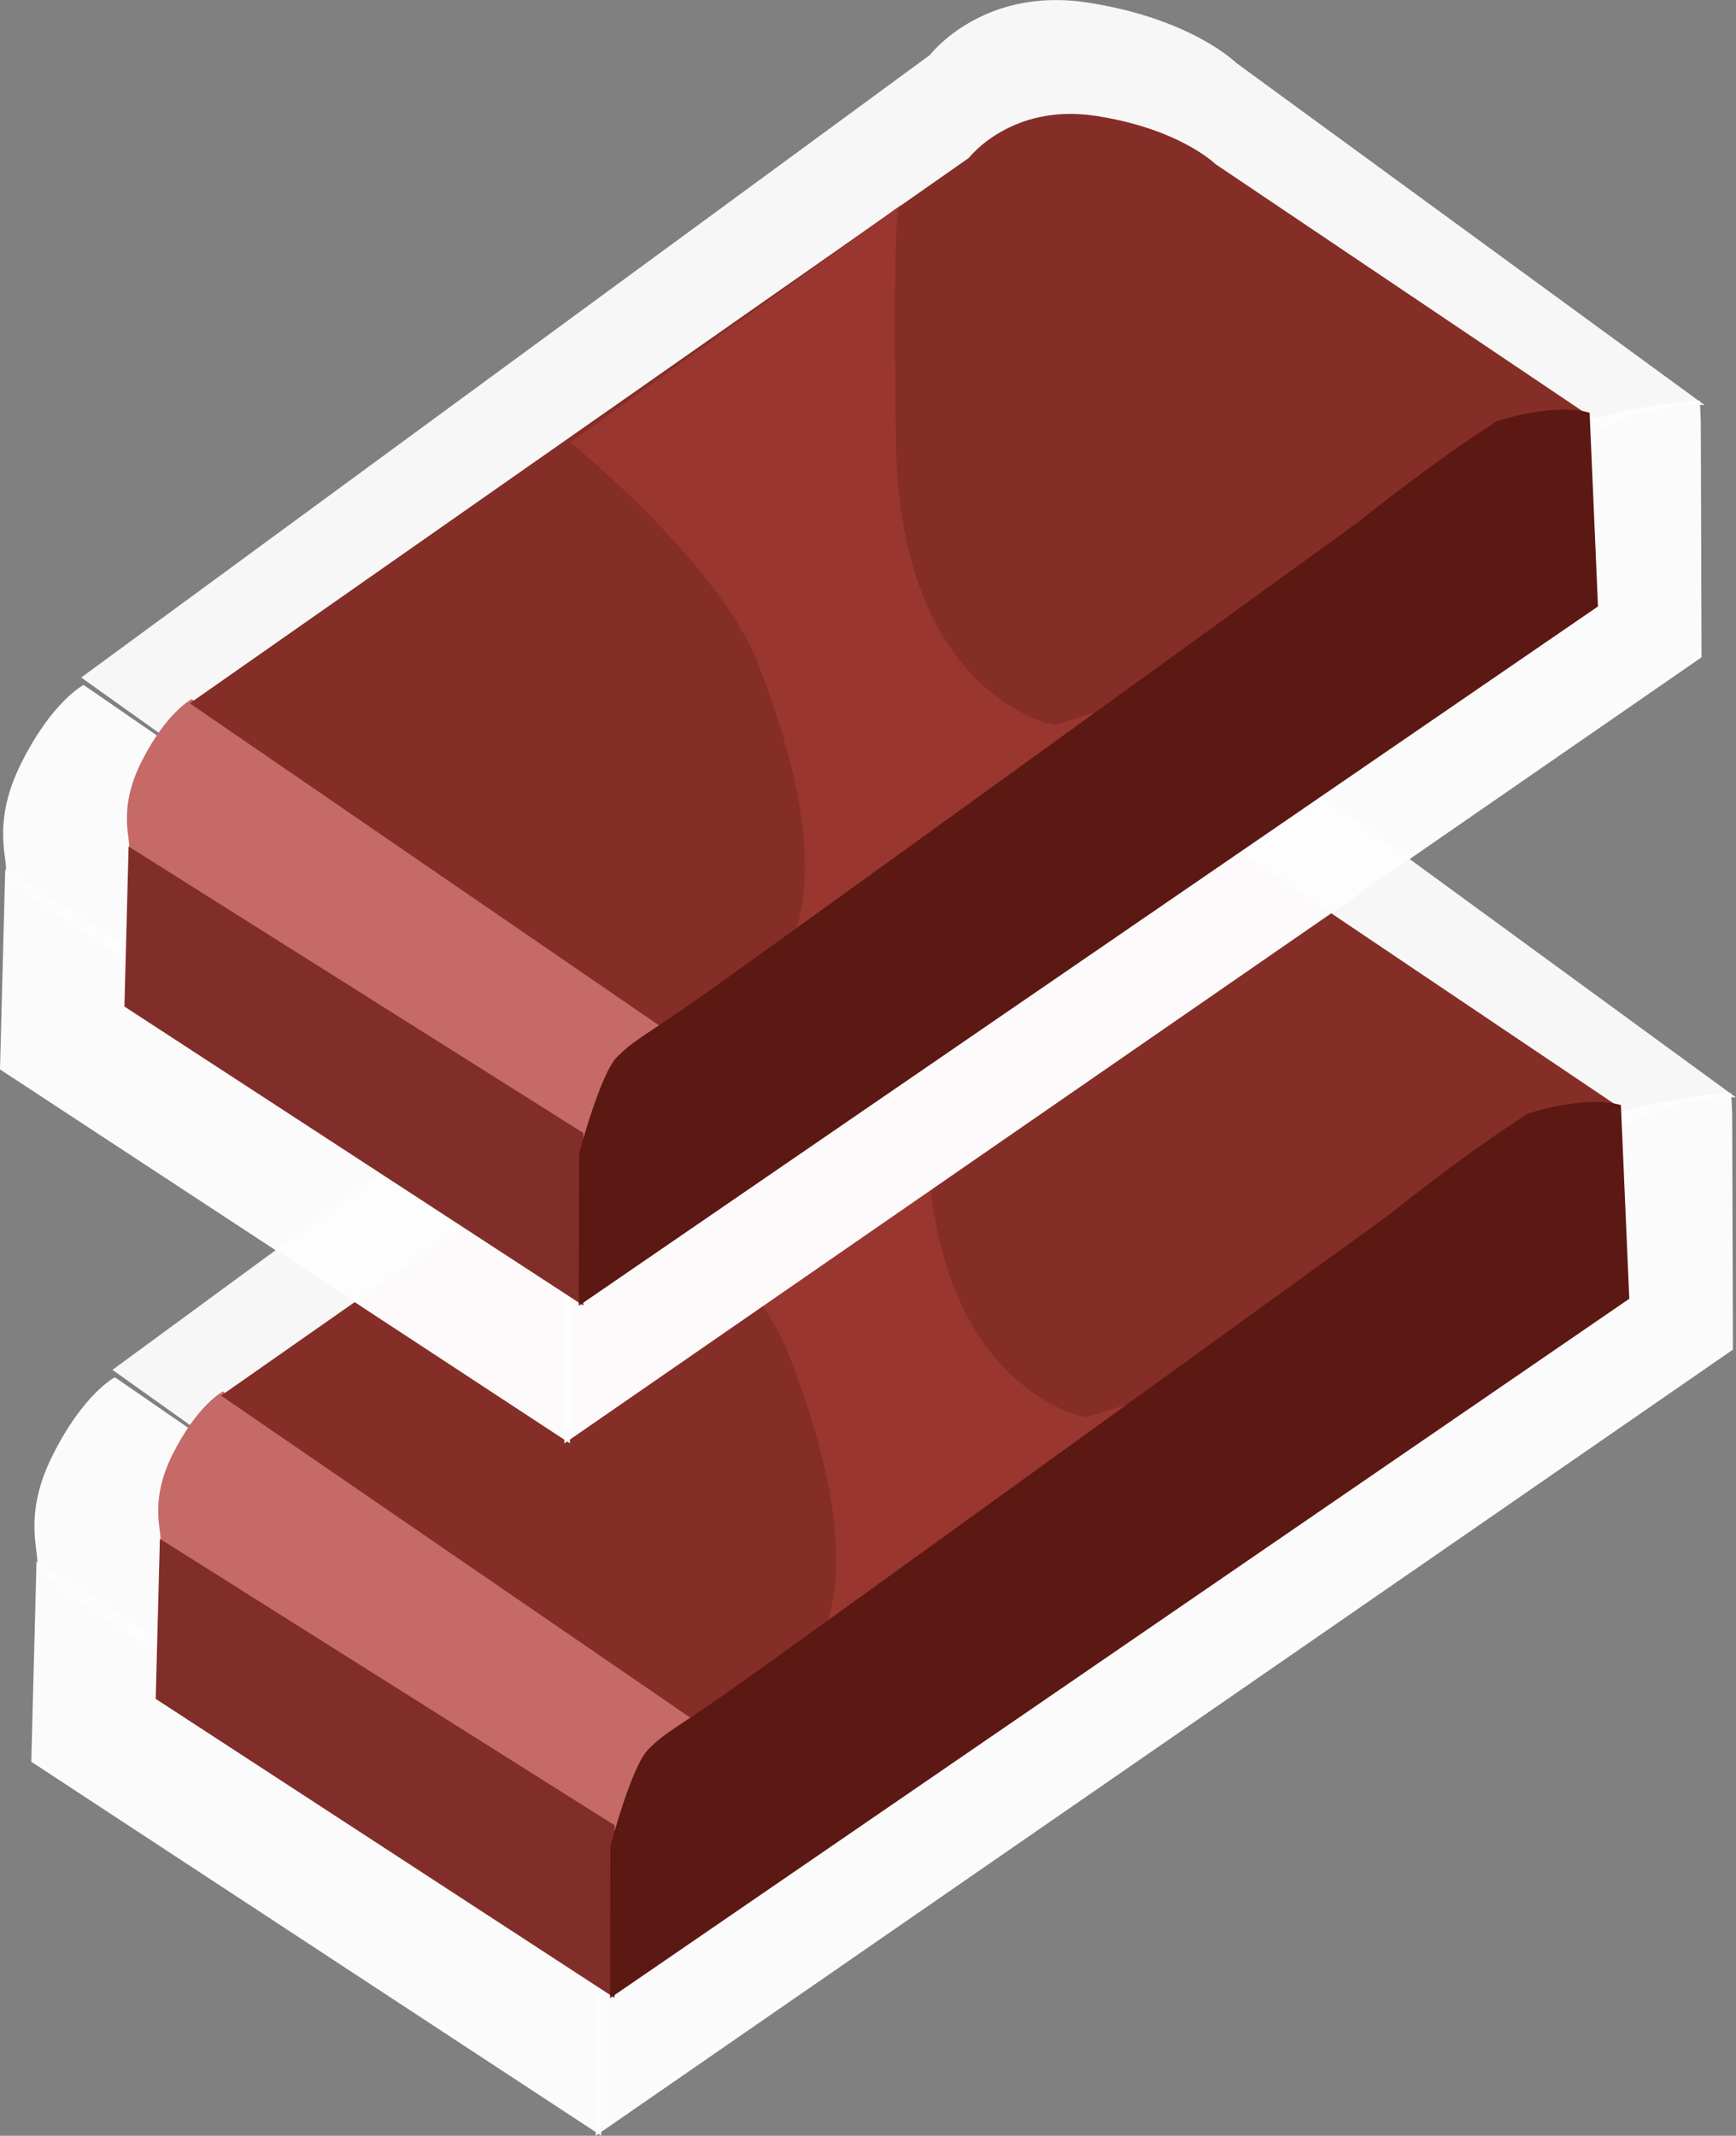 <?xml version="1.0" encoding="UTF-8" standalone="no"?>
<!-- Created with Inkscape (http://www.inkscape.org/) -->

<svg
   xmlns:osb="http://www.openswatchbook.org/uri/2009/osb"
   xmlns:dc="http://purl.org/dc/elements/1.1/"
   xmlns:cc="http://creativecommons.org/ns#"
   xmlns:rdf="http://www.w3.org/1999/02/22-rdf-syntax-ns#"
   xmlns:svg="http://www.w3.org/2000/svg"
   xmlns="http://www.w3.org/2000/svg"
   xmlns:sodipodi="http://sodipodi.sourceforge.net/DTD/sodipodi-0.dtd"
   xmlns:inkscape="http://www.inkscape.org/namespaces/inkscape"
   width="70.458"
   height="86.654"
   viewBox="0 0 18.642 22.927"
   version="1.1"
   id="svg8"
   inkscape:version="0.92.4 (5da689c313, 2019-01-14)"
   sodipodi:docname="doublechocolate.svg">
  <rect x="0" y="0" width="18.642" height="22.927" fill="#808080" stroke="none"/>
  <defs
     id="defs2">
    <linearGradient
       id="linearGradient4608"
       osb:paint="solid">
      <stop
         style="stop-color:#000000;stop-opacity:1;"
         offset="0"
         id="stop4606" />
    </linearGradient>
    <inkscape:path-effect
       effect="simplify"
       id="path-effect884"
       is_visible="true"
       steps="39"
       threshold="0.002"
       smooth_angles="0"
       helper_size="5"
       simplify_individual_paths="false"
       simplify_just_coalesce="false" />
    <linearGradient
       id="linearGradient4567"
       osb:paint="solid">
      <stop
         style="stop-color:#000000;stop-opacity:1;"
         offset="0"
         id="stop4565" />
    </linearGradient>
  </defs>
  <sodipodi:namedview
     id="base"
     pagecolor="#ffffff"
     bordercolor="#666666"
     borderopacity="1.0"
     inkscape:pageopacity="0.0"
     inkscape:pageshadow="2"
     inkscape:zoom="6.3620309"
     inkscape:cx="49.701685"
     inkscape:cy="36.640023"
     inkscape:document-units="mm"
     inkscape:current-layer="layer20"
     showgrid="false"
     units="px"
     width="1920px"
     inkscape:lockguides="true"
     inkscape:snap-grids="false"
     inkscape:snap-to-guides="false"
     inkscape:window-width="1920"
     inkscape:window-height="1017"
     inkscape:window-x="-8"
     inkscape:window-y="-8"
     inkscape:window-maximized="1"
     fit-margin-top="0"
     fit-margin-left="0"
     fit-margin-right="0"
     fit-margin-bottom="0"
     inkscape:snap-global="false"
     showguides="true"
     inkscape:guide-bbox="true" />
  <g
     inkscape:groupmode="layer"
     id="layer21"
     inkscape:label="Layer 2"
     transform="translate(-2.286,-0.303)" />
  <g
     inkscape:groupmode="layer"
     id="layer22"
     inkscape:label="Layer 3"
     style="display:inline"
     transform="translate(-2.286,-0.303)">
    <path
       style="display:inline;fill:#fefdfd;fill-opacity:0.984;stroke:none;stroke-width:0.33px;stroke-linecap:butt;stroke-linejoin:miter;stroke-opacity:1"
       d="m 3.52,15.088 c 0,0 -0.337,0.17 -0.674,0.848 -0.337,0.678 -0.112,1.074 -0.168,1.187 -0.056,0.113 6.069,4.019 6.069,4.019 l 1.118,-0.458 -0.112,-1.3 z"
       id="path1113-2"
       inkscape:connector-curvature="0"
       sodipodi:nodetypes="ccccccc" />
    <path
       style="display:inline;fill:#fefdfd;fill-opacity:0.984;stroke:none;stroke-width:0.33px;stroke-linecap:butt;stroke-linejoin:miter;stroke-opacity:1"
       d="m 8.742,23.229 -6.12,-4.014 0.056,-2.148 6.064,3.844 z"
       id="path1115-3"
       inkscape:connector-curvature="0" />
    <path
       style="display:inline;fill:#ffffff;fill-opacity:0.935;stroke:none;stroke-width:0.33px;stroke-linecap:butt;stroke-linejoin:miter;stroke-opacity:1"
       d="M 3.494,15.008 12.607,8.326 c 0,0 0.561,-0.735 1.684,-0.565 1.123,0.17 1.606,0.649 1.606,0.649 L 20.928,12.084 c 0,0 -0.807,-0.091 -1.818,0.701 -1.011,0.791 -2.925,2.222 -2.925,2.222 l -5.446,3.901 -0.898,0.622 z"
       id="path1109-9"
       inkscape:connector-curvature="0"
       sodipodi:nodetypes="ccsccccccc" />
    <path
       style="display:inline;fill:#fefdfd;fill-opacity:0.984;stroke:none;stroke-width:0.33px;stroke-linecap:butt;stroke-linejoin:miter;stroke-opacity:1"
       d="m 20.887,12.263 0.008,2.528 -12.212,8.439 0.003,-2.036 c 0,0 0.281,-1.074 0.505,-1.3 0.225,-0.226 0.281,-0.226 1.011,-0.735 0.73,-0.509 8.871,-6.445 8.871,-6.445 0,0 -0.512,0.15 0.35,-0.4 0.833,-0.26 1.454,-0.279 1.454,-0.279 z"
       id="path1111-7"
       inkscape:connector-curvature="0"
       sodipodi:nodetypes="cccccccccc" />
  </g>
  <g
     inkscape:groupmode="layer"
     id="layer20"
     inkscape:label="Layer 1"
     style="display:inline"
     transform="translate(-2.286,-0.303)">
    <path
       style="display:inline;fill:#c56a67;fill-opacity:1;stroke:none;stroke-width:0.265px;stroke-linecap:butt;stroke-linejoin:miter;stroke-opacity:1"
       d="m 4.681,15.24 c 0,0 -0.271,0.136 -0.543,0.678 -0.271,0.543 -0.09,0.859 -0.136,0.95 -0.045,0.09 4.887,3.214 4.887,3.214 l 0.9,-0.366 -0.09,-1.04 z"
       id="path1113"
       inkscape:connector-curvature="0"
       sodipodi:nodetypes="ccccccc" />
    <path
       style="display:inline;fill:#812e2a;fill-opacity:1;stroke:none;stroke-width:0.265px;stroke-linecap:butt;stroke-linejoin:miter;stroke-opacity:1"
       d="m 8.886,21.75 -4.928,-3.21 0.045,-1.718 4.883,3.075 z"
       id="path1115"
       inkscape:connector-curvature="0" />
    <path
       style="display:inline;fill:#852e27;fill-opacity:1;stroke:none;stroke-width:0.265px;stroke-linecap:butt;stroke-linejoin:miter;stroke-opacity:1"
       d="M 4.66,15.285 13.026,9.43 c 0,0 0.452,-0.588 1.356,-0.452 0.904,0.136 1.293,0.519 1.293,0.519 l 3.984,2.681 c 0,0 -0.621,-0.033 -1.434,0.6 -0.814,0.633 -3.346,2.396 -3.346,2.396 l -4.386,3.12 -0.723,0.497 z"
       id="path1109"
       inkscape:connector-curvature="0"
       sodipodi:nodetypes="ccsccccccc" />
    <path
       style="display:inline;fill:#9a3630;fill-opacity:1;stroke:none;stroke-width:0.265px;stroke-linecap:butt;stroke-linejoin:miter;stroke-opacity:1"
       d="m 8.748,12.483 c 0,0 1.539,1.248 1.997,2.329 0.416,1.081 1.165,3.328 -0.582,3.868 -1.747,0.541 4.035,-2.371 4.035,-2.371 l 1.206,-1.248 -1.456,0.458 c 0,0 -1.664,-0.291 -1.705,-3.037 -0.042,-2.745 0.042,-2.537 0.042,-2.537 z"
       id="path1117"
       inkscape:connector-curvature="0"
       sodipodi:nodetypes="ccscccccc" />
    <path
       style="display:inline;fill:#5c1812;fill-opacity:1;stroke:none;stroke-width:0.265px;stroke-linecap:butt;stroke-linejoin:miter;stroke-opacity:1"
       d="m 19.692,12.165 0.09,2.08 -10.944,7.507 0.002,-1.629 c 0,0 0.226,-0.859 0.407,-1.04 0.181,-0.181 0.226,-0.181 0.814,-0.588 0.588,-0.407 7.144,-5.154 7.144,-5.154 0,0 0.798,-0.646 1.492,-1.085 0.671,-0.208 0.995,-0.09 0.995,-0.09 z"
       id="path1111"
       inkscape:connector-curvature="0"
       sodipodi:nodetypes="ccccccccc" />
    <path
       style="display:inline;fill:#fefdfd;fill-opacity:0.984;stroke:none;stroke-width:0.33px;stroke-linecap:butt;stroke-linejoin:miter;stroke-opacity:1"
       d="m 3.184,7.656 c 0,0 -0.337,0.17 -0.674,0.848 -0.337,0.678 -0.112,1.074 -0.168,1.187 -0.056,0.113 6.069,4.019 6.069,4.019 l 1.118,-0.458 -0.112,-1.3 z"
       id="path1113-2-2"
       inkscape:connector-curvature="0"
       sodipodi:nodetypes="ccccccc" />
    <path
       style="display:inline;fill:#fefdfd;fill-opacity:0.984;stroke:none;stroke-width:0.33px;stroke-linecap:butt;stroke-linejoin:miter;stroke-opacity:1"
       d="M 8.406,15.797 2.286,11.783 2.342,9.635 8.406,13.479 Z"
       id="path1115-3-4"
       inkscape:connector-curvature="0" />
    <path
       style="display:inline;fill:#ffffff;fill-opacity:0.935;stroke:none;stroke-width:0.33px;stroke-linecap:butt;stroke-linejoin:miter;stroke-opacity:1"
       d="M 3.158,7.576 12.271,0.894 c 0,0 0.561,-0.735 1.684,-0.565 1.123,0.17 1.606,0.649 1.606,0.649 l 5.03,3.674 c 0,0 -0.807,-0.091 -1.818,0.701 -1.011,0.791 -2.925,2.222 -2.925,2.222 l -5.446,3.901 -0.898,0.622 z"
       id="path1109-9-0"
       inkscape:connector-curvature="0"
       sodipodi:nodetypes="ccsccccccc" />
    <path
       style="display:inline;fill:#fefdfd;fill-opacity:0.984;stroke:none;stroke-width:0.33px;stroke-linecap:butt;stroke-linejoin:miter;stroke-opacity:1"
       d="m 20.55,4.831 0.008,2.528 -12.212,8.439 0.003,-2.036 c 0,0 0.281,-1.074 0.505,-1.3 0.225,-0.226 0.281,-0.226 1.011,-0.735 0.73,-0.509 8.871,-6.445 8.871,-6.445 0,0 -0.512,0.15 0.35,-0.4 0.833,-0.26 1.454,-0.279 1.454,-0.279 z"
       id="path1111-7-5"
       inkscape:connector-curvature="0"
       sodipodi:nodetypes="cccccccccc" />
    <path
       style="display:inline;fill:#c56a67;fill-opacity:1;stroke:none;stroke-width:0.265px;stroke-linecap:butt;stroke-linejoin:miter;stroke-opacity:1"
       d="m 4.345,7.808 c 0,0 -0.271,0.136 -0.543,0.678 -0.271,0.543 -0.09,0.859 -0.136,0.95 -0.045,0.09 4.887,3.214 4.887,3.214 l 0.9,-0.366 -0.09,-1.04 z"
       id="path1113-7"
       inkscape:connector-curvature="0"
       sodipodi:nodetypes="ccccccc" />
    <path
       style="display:inline;fill:#812e2a;fill-opacity:1;stroke:none;stroke-width:0.265px;stroke-linecap:butt;stroke-linejoin:miter;stroke-opacity:1"
       d="m 8.55,14.318 -4.928,-3.21 0.045,-1.718 4.883,3.075 z"
       id="path1115-9"
       inkscape:connector-curvature="0" />
    <path
       style="display:inline;fill:#852e27;fill-opacity:1;stroke:none;stroke-width:0.265px;stroke-linecap:butt;stroke-linejoin:miter;stroke-opacity:1"
       d="M 4.324,7.853 12.69,1.998 c 0,0 0.452,-0.588 1.356,-0.452 0.904,0.136 1.293,0.519 1.293,0.519 l 3.984,2.681 c 0,0 -0.621,-0.033 -1.434,0.6 -0.814,0.633 -3.346,2.396 -3.346,2.396 l -4.386,3.12 -0.723,0.497 z"
       id="path1109-4"
       inkscape:connector-curvature="0"
       sodipodi:nodetypes="ccsccccccc" />
    <path
       style="display:inline;fill:#9a3630;fill-opacity:1;stroke:none;stroke-width:0.265px;stroke-linecap:butt;stroke-linejoin:miter;stroke-opacity:1"
       d="m 8.412,5.051 c 0,0 1.539,1.248 1.997,2.329 0.416,1.081 1.165,3.328 -0.582,3.868 -1.747,0.541 4.035,-2.371 4.035,-2.371 l 1.206,-1.248 -1.456,0.458 c 0,0 -1.664,-0.291 -1.705,-3.037 -0.042,-2.745 0.042,-2.537 0.042,-2.537 z"
       id="path1117-8"
       inkscape:connector-curvature="0"
       sodipodi:nodetypes="ccscccccc" />
    <path
       style="display:inline;fill:#5c1812;fill-opacity:1;stroke:none;stroke-width:0.265px;stroke-linecap:butt;stroke-linejoin:miter;stroke-opacity:1"
       d="m 19.356,4.733 0.09,2.08 -10.944,7.507 0.002,-1.629 c 0,0 0.226,-0.859 0.407,-1.04 0.181,-0.181 0.226,-0.181 0.814,-0.588 0.588,-0.407 7.144,-5.154 7.144,-5.154 0,0 0.798,-0.646 1.492,-1.085 0.671,-0.208 0.995,-0.09 0.995,-0.09 z"
       id="path1111-3"
       inkscape:connector-curvature="0"
       sodipodi:nodetypes="ccccccccc" />
  </g>
</svg>
